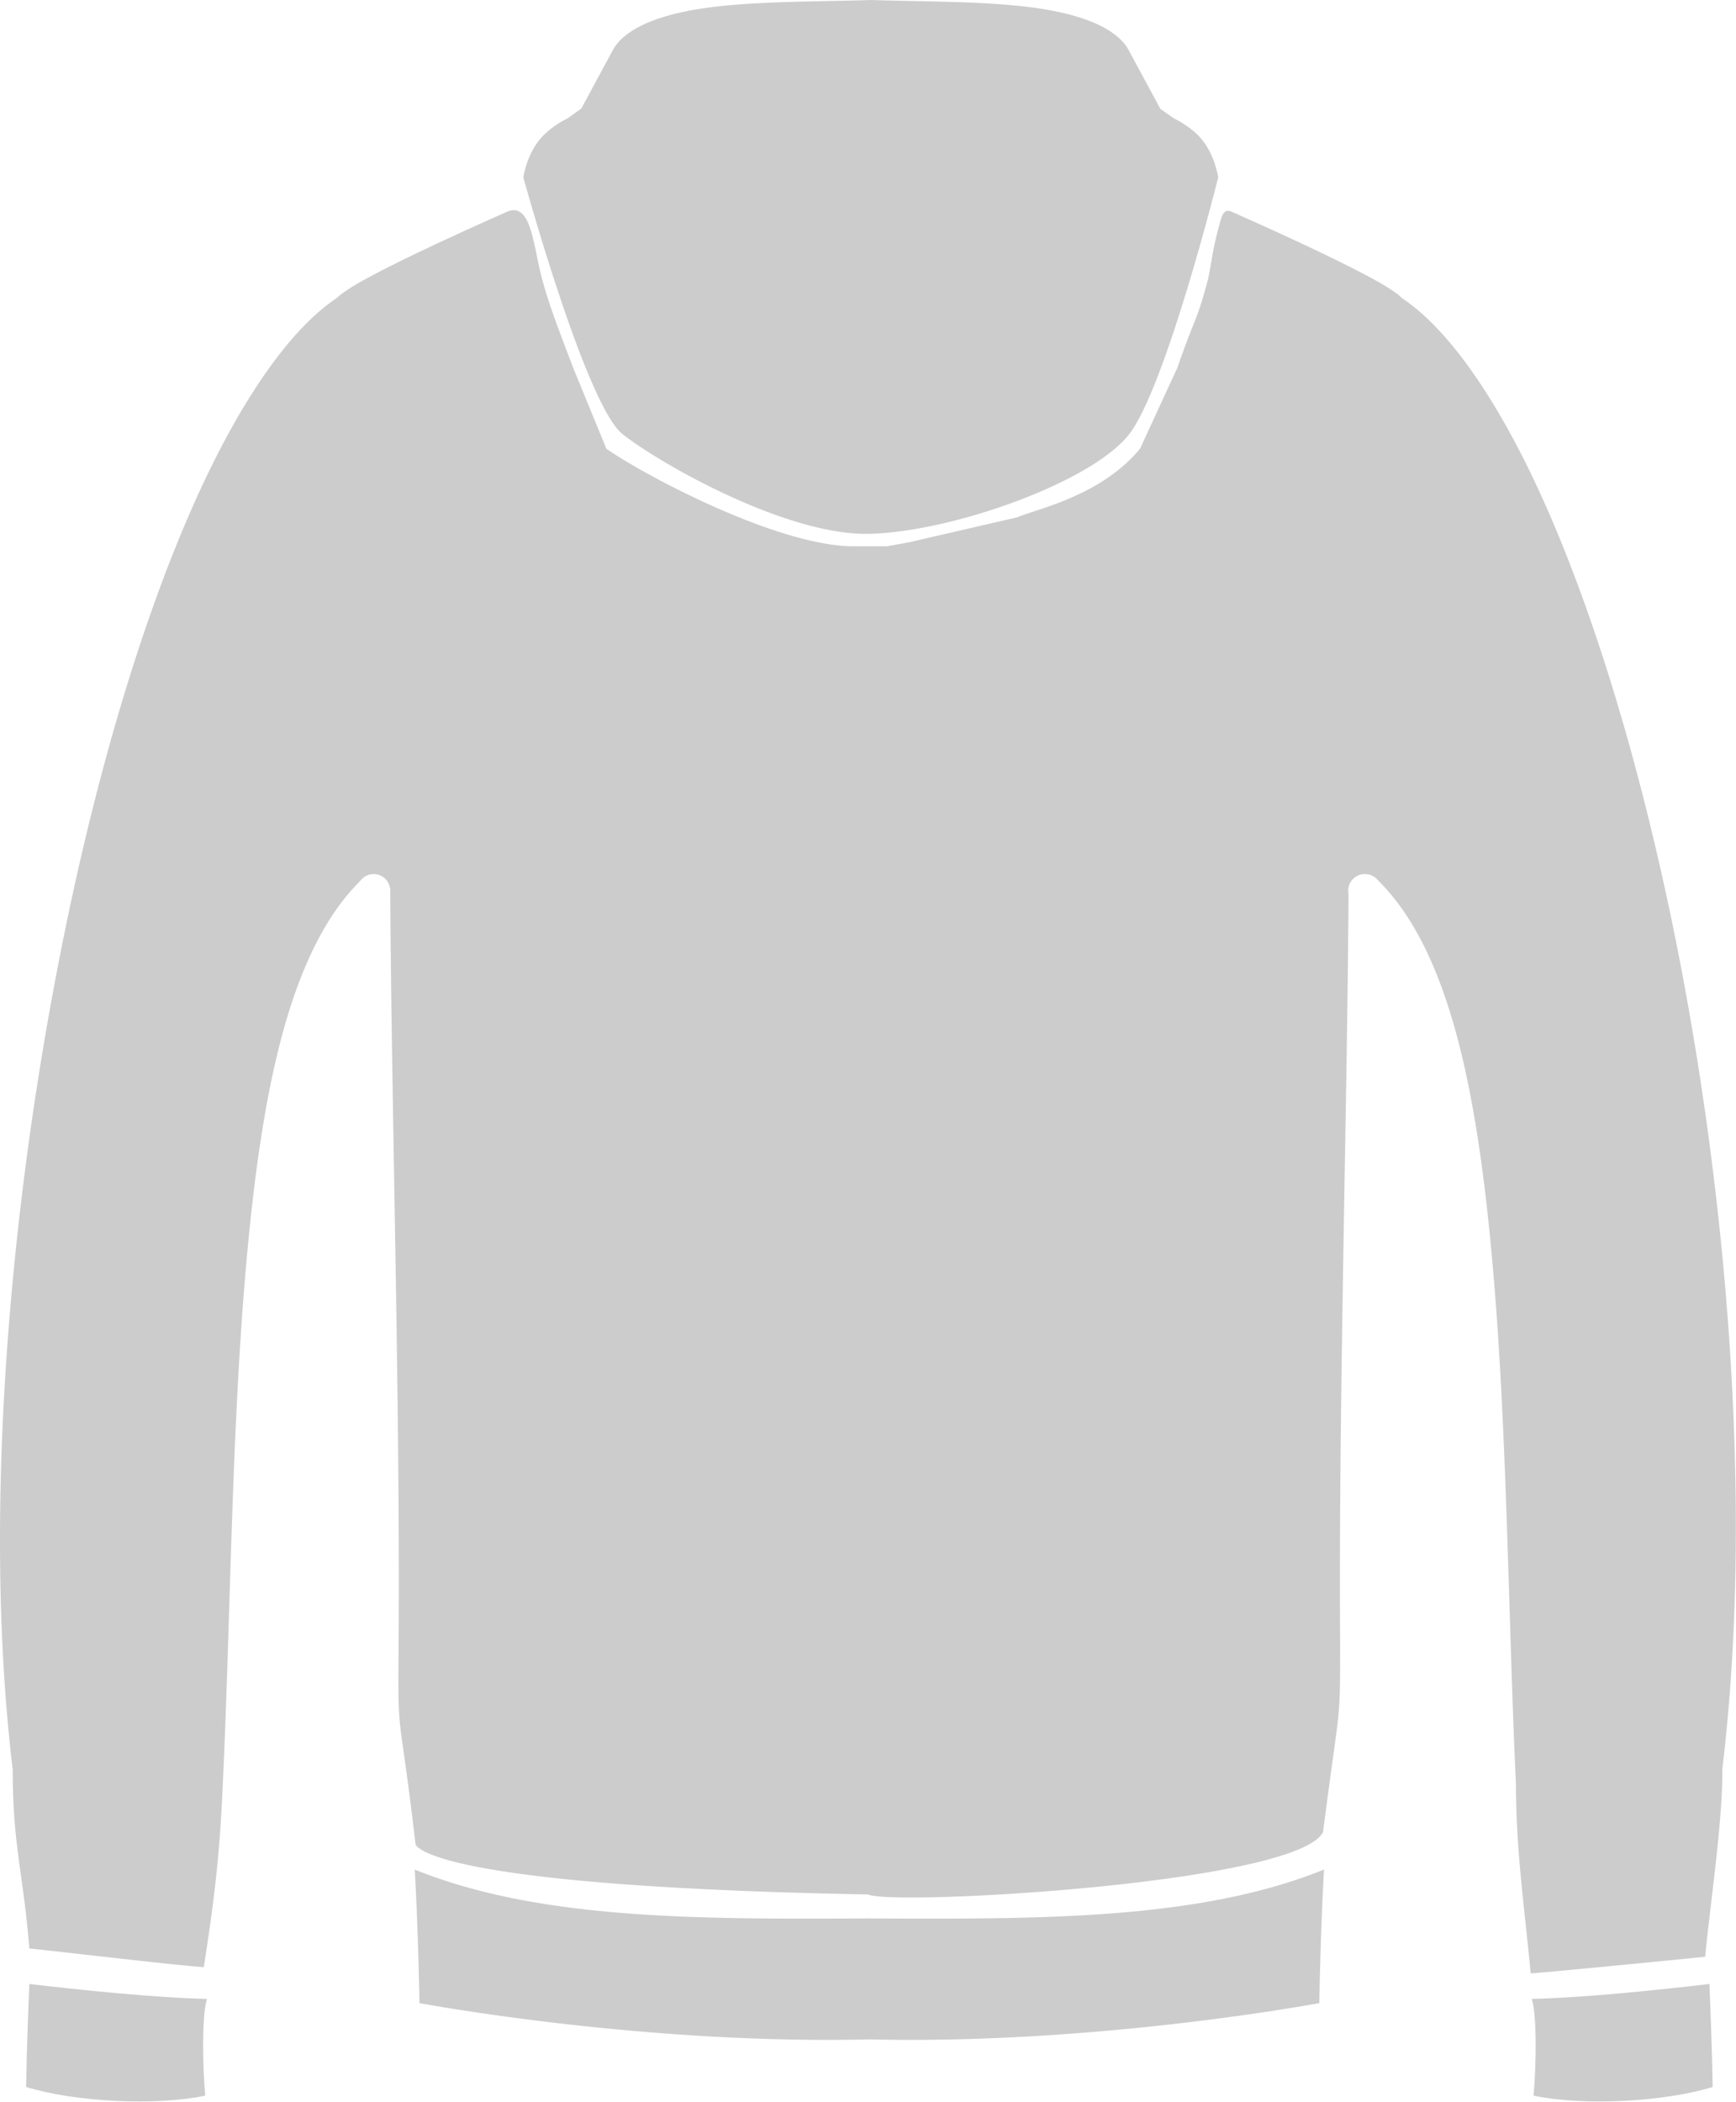 <svg xmlns="http://www.w3.org/2000/svg" width="418" height="506" fill="none" viewBox="0 0 418 506">
  <g class="hoodie-long-back">
    <path fill="#CCC" d="M99.852 449.994c29.918 12.107 68.176 11.958 108.767 11.775.24.008.48-.007.717-.043.234.036.47.05.707.043 40.59.183 78.85.331 108.767-11.775-.743 12.376-1.054 27.613-1.137 31.717l-.009.439c-4.684.851-55.373 9.933-107.951 8.738a3.982 3.982 0 00-.289-.007 4.113 4.113 0 00-.471.007c-52.578 1.196-103.263-7.887-107.947-8.738l-.007-.33c-.08-3.935-.395-19.337-1.147-31.826z" class="layer bottom"/>
    <g fill="#CCC" class="layer cuffs">
      <path d="M411.599 477.543c.208 4.935.642 15.613.781 24.783-11.569 3.592-31.055 4.62-43.125 2.096.149-1.994.307-3.549.43-7.604.092-3.012.12-6.216-.023-9.131-.118-2.422-.276-4.551-.828-6.547 13.146-.324 30.832-2.212 42.765-3.597zM7.073 477.545c11.935 1.385 29.62 3.271 42.763 3.595-.552 1.996-.71 4.125-.828 6.547-.142 2.915-.12 6.119-.03 9.131.123 4.055.288 5.61.436 7.604-12.067 2.524-31.554 1.494-43.125-2.096.14-9.169.575-19.845.784-24.781z"/>
    </g>
    <path fill="#CCC" d="M293.5 54.5c.545-2 .923-4.31 2.822-3.647 9.221 4.088 18.722 8.431 26.332 12.192 3.938 1.946 7.379 3.738 9.959 5.226 2.496 1.44 4.244 2.805 4.397 2.936.108.121.224.236.347.343a4 4 0 00.762.576c11.557 7.954 23.779 26.061 34.607 50.809 10.921 24.958 20.623 56.573 28.205 91.174 14.933 68.142 21.471 147.775 13.797 211.519 0 13.366-2.663 30.366-4.163 45.366-5.771.579-36.033 3.573-42 4-1.5-16-3.546-29.5-3.546-45.521-1.862-39.459-2.078-84.713-5.574-124.509-3.579-40.745-10.076-75.681-27.56-92.973a4.001 4.001 0 00-2.477-1.531 3.998 3.998 0 00-4.715 4.639c-.245 49.729-2.413 122.954-2.01 180.624 0 19.771 0 13.271-4.118 45.271-6.5 12.5-104.079 17.806-109.5 15-107.5-2-108.752-12.009-109-12-4.086-35-4.26-23.5-4.086-48.271.405-57.915-1.778-131.551-2.008-181.29a3.997 3.997 0 00-2.517-3.753 4 4 0 00-4.701 1.339c-17.464 17.301-23.95 52.221-27.528 92.945-3.495 39.796-3.718 85.05-5.58 124.509-.52 11.021-1.08 22.021-4.58 44.021-5.858-.392-28.408-3.013-38.455-4.12l-3.545-.38c-1.5-18.5-4-24.634-4-43-7.674-63.743-.258-143.743 14.674-211.885 7.582-34.601 17.286-66.216 28.207-91.174 10.92-24.958 23.249-43.177 34.892-51.023l.012-.008.027-.019c.273-.184.521-.401.74-.646.097-.088 1.899-1.504 4.434-2.967 2.577-1.487 6.01-3.275 9.943-5.219 7.628-3.77 17.158-8.12 26.403-12.218C127.518 49.062 128.269 57.5 130 65c1.5 6.5 4 13 8 23.5l8 19.5c8.5 6 40.785 23.386 59.5 23.5h8l5.5-1 26-6c4.5-2 20-5 29.5-16.5l9-19.5c4.5-13 4.5-10.5 7.43-21.5 1.07-5.5 1.07-7 2.57-12.5z" class="layer main"/>
    <path fill="#CCC" d="M248.039 1.732C236.167.234 221.965.42 209.705 0c-12.277.423-26.513.231-38.408 1.732-11.928 1.505-20.792 4.88-23.748 10.355l-7.574 14.033-3.344 2.4a22.064 22.064 0 00-5.344 3.64c-2.5 2.291-4.406 5.89-5.287 10.498 0 0 15.049 54.836 23.897 61.836 8.848 7 39.5 24.5 59.5 24s53.618-12.5 62.5-24c8.882-11.5 21.437-61.838 21.437-61.838-.882-4.608-2.785-8.204-5.286-10.496a22.06 22.06 0 00-5.345-3.639l-3.278-2.279-.074-.12-7.572-14.034c-2.956-5.475-11.813-8.85-23.74-10.356z" class="layer hood"/>
  </g>
</svg>
